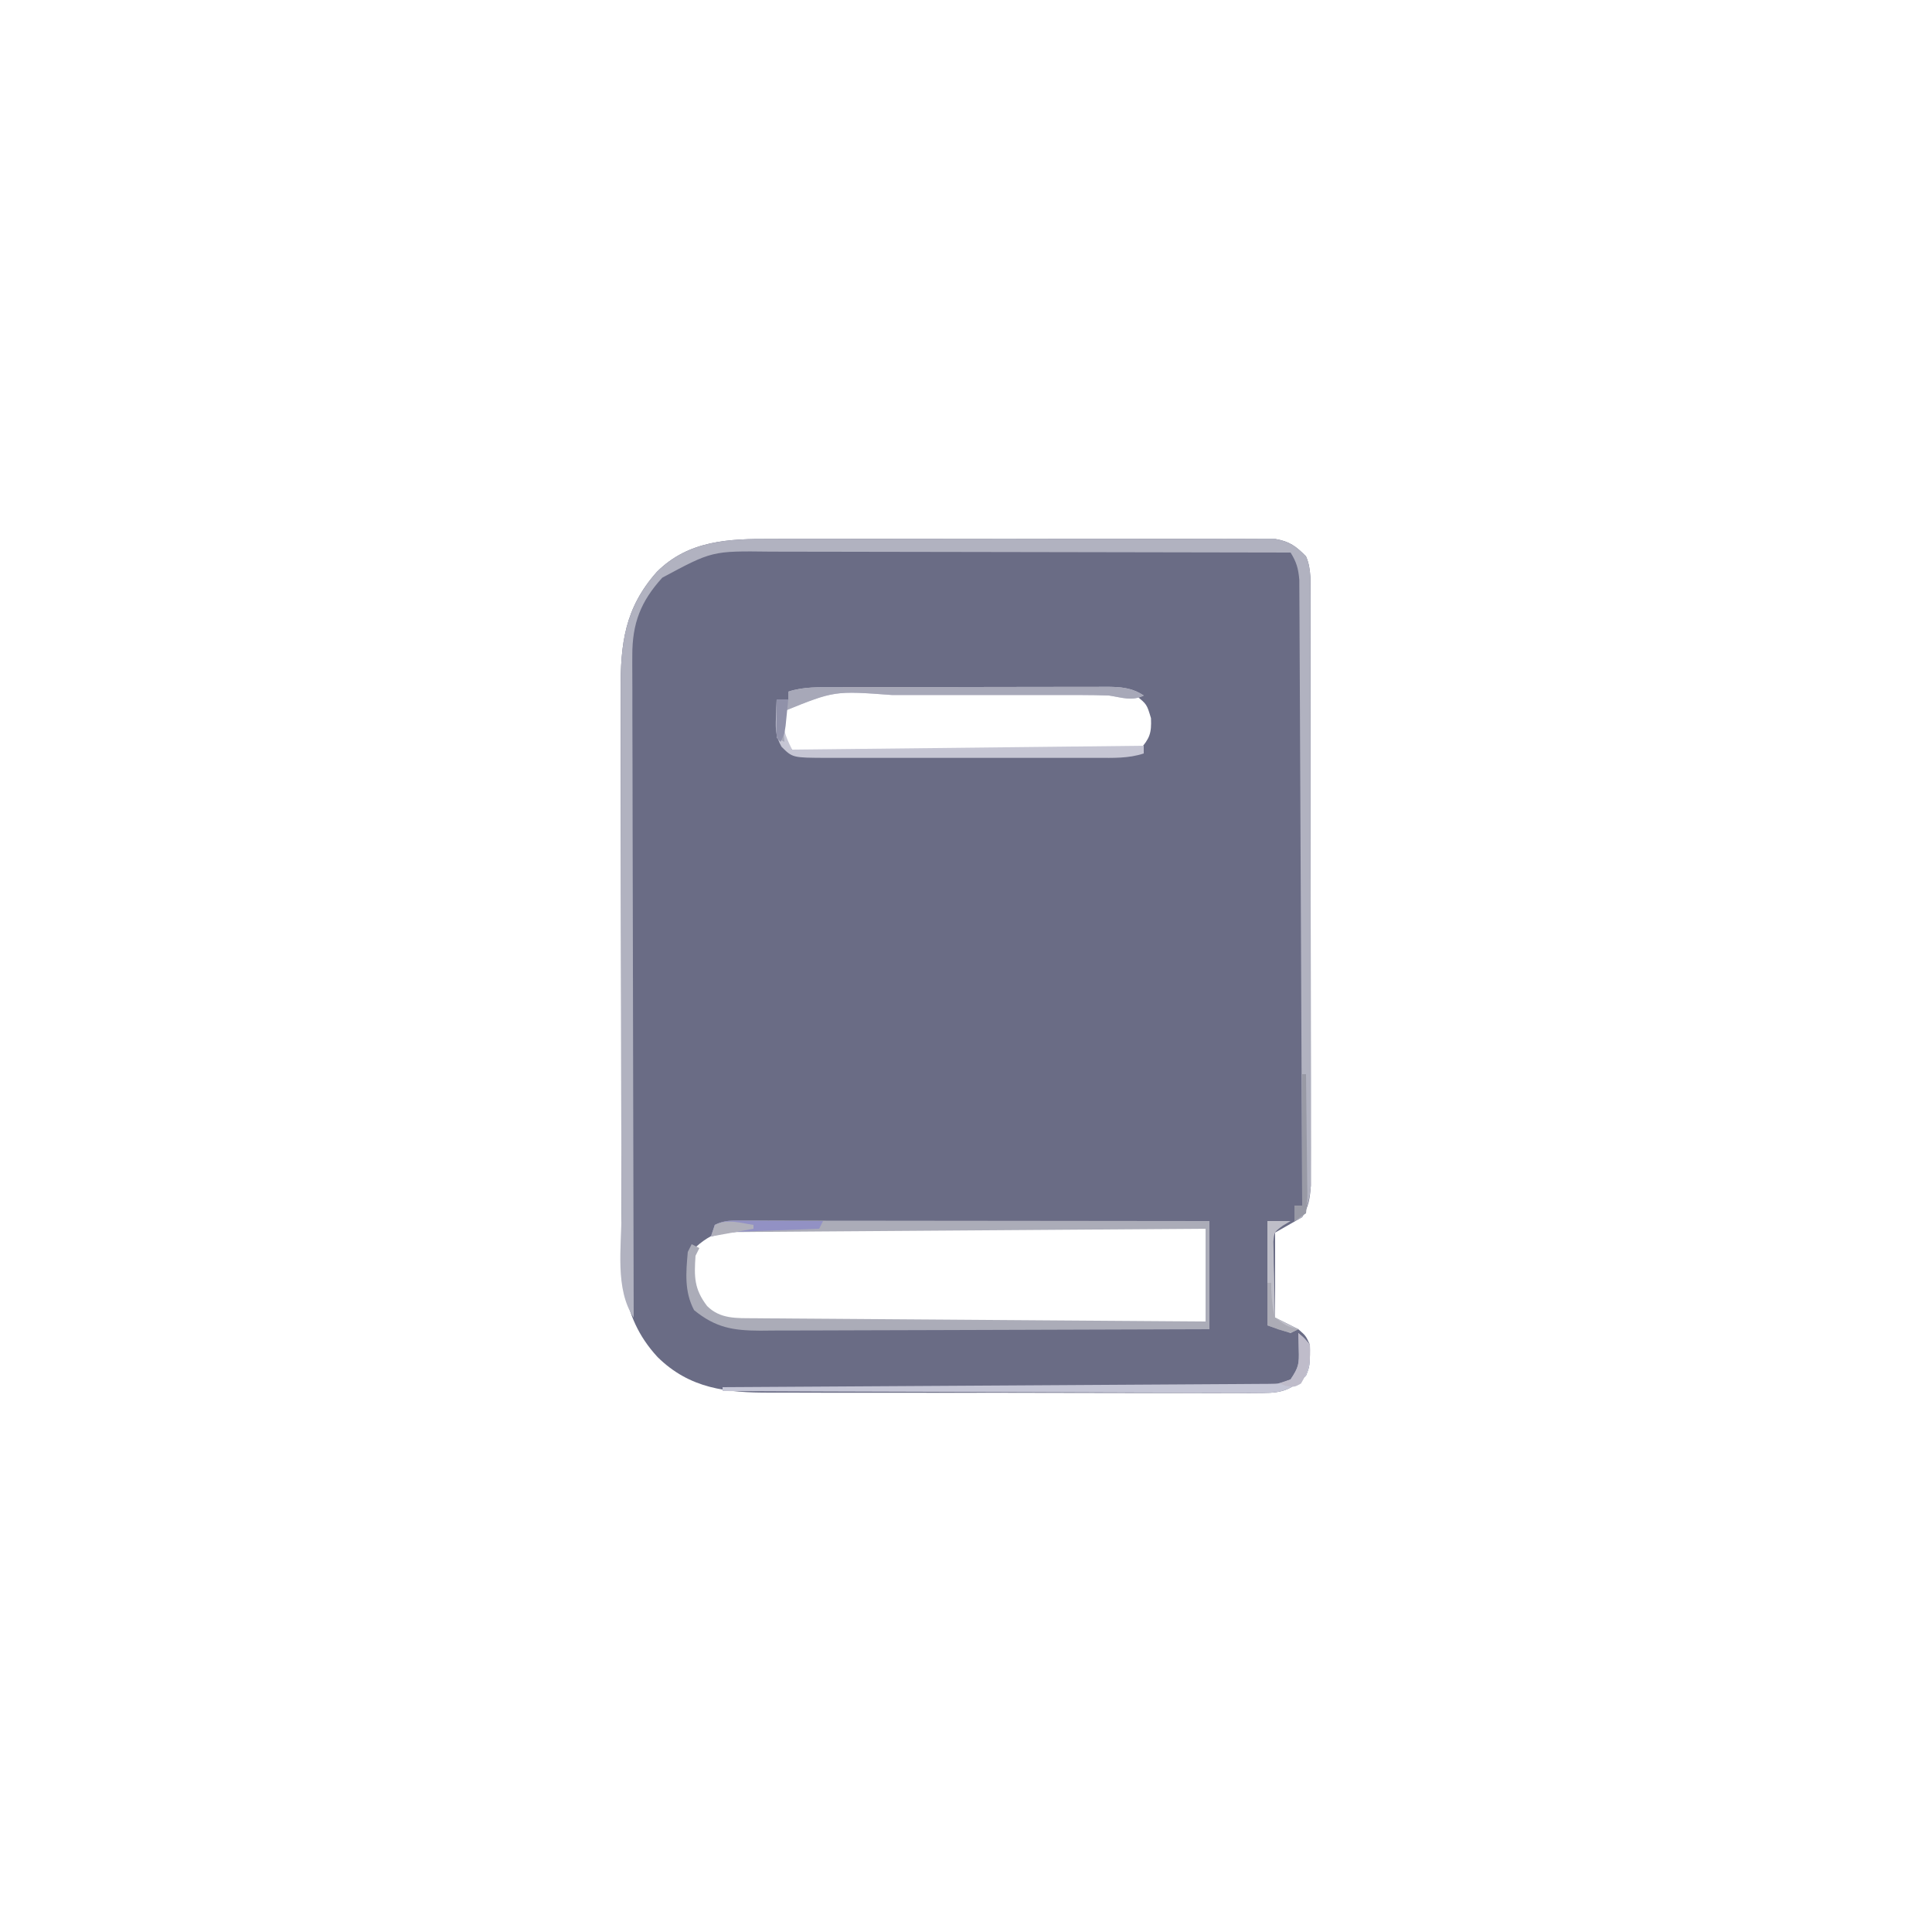<?xml version="1.0" encoding="UTF-8"?>
<svg version="1.1" xmlns="http://www.w3.org/2000/svg" width="500" height="500">
<path d="M0 0 C1.451 -0.005 2.903 -0.013 4.354 -0.021 C8.267 -0.039 12.18 -0.032 16.093 -0.02 C20.199 -0.01 24.304 -0.019 28.41 -0.025 C35.297 -0.033 42.183 -0.023 49.07 -0.004 C57.028 0.018 64.985 0.011 72.942 -0.011 C79.787 -0.029 86.632 -0.032 93.478 -0.021 C97.56 -0.015 101.643 -0.014 105.726 -0.028 C109.56 -0.039 113.394 -0.031 117.228 -0.008 C118.634 -0.003 120.04 -0.004 121.445 -0.013 C123.365 -0.024 125.285 -0.008 127.206 0.01 C128.816 0.012 128.816 0.012 130.459 0.014 C134.116 0.649 135.775 1.887 138.358 4.518 C139.819 7.856 139.487 11.514 139.492 15.115 C139.494 15.777 139.496 16.438 139.499 17.119 C139.505 19.334 139.504 21.549 139.503 23.763 C139.506 25.352 139.51 26.94 139.514 28.529 C139.522 32.843 139.525 37.157 139.525 41.471 C139.526 45.072 139.53 48.673 139.534 52.274 C139.542 60.769 139.544 69.264 139.543 77.759 C139.543 86.523 139.553 95.288 139.569 104.053 C139.582 111.577 139.588 119.102 139.587 126.626 C139.587 131.121 139.59 135.615 139.6 140.109 C139.61 144.336 139.61 148.562 139.603 152.788 C139.602 154.339 139.604 155.89 139.61 157.441 C139.618 159.558 139.613 161.675 139.605 163.793 C139.606 164.978 139.606 166.163 139.607 167.383 C139.344 170.696 139.092 172.678 137.358 175.518 C133.893 177.498 133.893 177.498 130.358 179.518 C130.358 186.778 130.358 194.038 130.358 201.518 C132.338 202.508 134.318 203.498 136.358 204.518 C138.296 206.205 138.296 206.205 139.358 208.518 C139.358 214.056 139.358 214.056 138.358 216.518 C134.674 220.071 132.362 221.018 127.275 221.019 C126.052 221.029 124.83 221.038 123.571 221.049 C122.224 221.039 120.878 221.029 119.531 221.019 C118.106 221.023 116.682 221.029 115.257 221.036 C111.393 221.05 107.53 221.038 103.666 221.022 C99.616 221.008 95.565 221.015 91.515 221.018 C84.709 221.021 77.903 221.007 71.097 220.984 C63.244 220.958 55.391 220.956 47.538 220.968 C39.971 220.978 32.403 220.972 24.836 220.958 C21.622 220.952 18.409 220.952 15.196 220.957 C11.403 220.962 7.611 220.952 3.819 220.93 C2.433 220.925 1.047 220.924 -0.339 220.929 C-11.565 220.965 -21.121 219.94 -29.458 211.729 C-39.585 200.777 -38.794 188.663 -38.803 174.606 C-38.808 172.994 -38.813 171.381 -38.818 169.769 C-38.831 165.408 -38.838 161.046 -38.842 156.685 C-38.845 153.956 -38.849 151.227 -38.854 148.499 C-38.867 139.951 -38.877 131.403 -38.881 122.856 C-38.885 113.008 -38.903 103.16 -38.932 93.312 C-38.953 85.684 -38.963 78.057 -38.965 70.429 C-38.966 65.88 -38.972 61.331 -38.99 56.782 C-39.006 52.503 -39.008 48.224 -38.999 43.945 C-38.999 42.38 -39.003 40.815 -39.013 39.25 C-39.085 27.096 -37.961 17.882 -29.642 8.518 C-21.453 0.328 -10.942 -0.069 0 0 Z M4.233 42.205 C2.12 44.422 2.12 44.422 1.858 47.518 C2.431 50.955 2.8 52.161 5.358 54.518 C8.331 54.925 10.937 55.075 13.913 55.051 C14.786 55.06 15.66 55.068 16.56 55.077 C19.451 55.1 22.342 55.093 25.233 55.084 C27.24 55.089 29.246 55.095 31.252 55.103 C35.459 55.113 39.665 55.109 43.872 55.094 C49.269 55.077 54.666 55.1 60.064 55.135 C64.207 55.157 68.35 55.156 72.494 55.148 C74.484 55.147 76.475 55.154 78.465 55.168 C81.245 55.186 84.023 55.171 86.803 55.149 C88.043 55.166 88.043 55.166 89.307 55.184 C91.858 55.198 91.858 55.198 95.358 54.518 C97.916 51.582 98.389 50.287 98.233 46.393 C97.159 42.782 97.159 42.782 94.358 40.518 C89.637 39.676 85.086 39.391 80.296 39.388 C79.629 39.386 78.961 39.385 78.273 39.383 C76.087 39.379 73.9 39.381 71.714 39.385 C70.178 39.384 68.643 39.383 67.107 39.382 C63.896 39.38 60.684 39.383 57.472 39.387 C53.381 39.393 49.289 39.39 45.197 39.384 C42.027 39.38 38.857 39.381 35.687 39.384 C34.18 39.384 32.673 39.384 31.165 39.381 C17.268 38.674 17.268 38.674 4.233 42.205 Z M-19.517 183.205 C-21.173 186.609 -21.191 189.845 -20.642 193.518 C-19.163 196.687 -17.429 199.373 -14.642 201.518 C-11.186 202.384 -7.963 202.641 -4.409 202.638 C-2.859 202.64 -2.859 202.64 -1.277 202.642 C0.407 202.637 0.407 202.637 2.125 202.631 C3.911 202.631 3.911 202.631 5.733 202.632 C8.989 202.631 12.245 202.626 15.5 202.619 C18.906 202.613 22.312 202.612 25.718 202.611 C32.164 202.608 38.609 202.6 45.055 202.59 C52.395 202.578 59.734 202.573 67.074 202.568 C82.169 202.557 97.264 202.539 112.358 202.518 C112.358 194.598 112.358 186.678 112.358 178.518 C96.294 178.45 80.23 178.395 64.166 178.362 C56.707 178.347 49.248 178.326 41.789 178.291 C35.287 178.261 28.785 178.242 22.283 178.235 C18.841 178.231 15.399 178.222 11.957 178.2 C8.112 178.176 4.267 178.176 0.422 178.177 C-0.716 178.166 -1.854 178.155 -3.026 178.144 C-9.635 178.17 -14.405 178.605 -19.517 183.205 Z " fill="#6A6C85" transform="translate(199.642,139.482)"/>
<path d="M0 0 C1.451 -0.005 2.903 -0.013 4.354 -0.021 C8.267 -0.039 12.18 -0.032 16.093 -0.02 C20.199 -0.01 24.304 -0.019 28.41 -0.025 C35.297 -0.033 42.183 -0.023 49.07 -0.004 C57.028 0.018 64.985 0.011 72.942 -0.011 C79.787 -0.029 86.632 -0.032 93.478 -0.021 C97.56 -0.015 101.643 -0.014 105.726 -0.028 C109.56 -0.039 113.394 -0.031 117.228 -0.008 C118.634 -0.003 120.04 -0.004 121.445 -0.013 C123.365 -0.024 125.285 -0.008 127.206 0.01 C128.816 0.012 128.816 0.012 130.459 0.014 C134.116 0.649 135.775 1.887 138.358 4.518 C139.819 7.856 139.487 11.514 139.492 15.115 C139.494 15.777 139.496 16.438 139.499 17.119 C139.505 19.334 139.504 21.549 139.503 23.763 C139.506 25.352 139.51 26.94 139.514 28.529 C139.522 32.843 139.525 37.157 139.525 41.471 C139.526 45.072 139.53 48.673 139.534 52.274 C139.542 60.769 139.544 69.264 139.543 77.759 C139.543 86.523 139.553 95.288 139.569 104.053 C139.582 111.577 139.588 119.102 139.587 126.626 C139.587 131.121 139.59 135.615 139.6 140.109 C139.61 144.336 139.61 148.562 139.603 152.788 C139.602 154.339 139.604 155.89 139.61 157.441 C139.618 159.558 139.613 161.675 139.605 163.793 C139.606 164.978 139.606 166.163 139.607 167.383 C139.357 170.531 138.806 172.723 137.358 175.518 C136.698 175.848 136.038 176.178 135.358 176.518 C135.358 175.198 135.358 173.878 135.358 172.518 C136.018 172.518 136.678 172.518 137.358 172.518 C137.274 151.073 137.179 129.629 137.071 108.185 C137.02 98.228 136.974 88.272 136.936 78.315 C136.903 69.638 136.864 60.961 136.815 52.284 C136.79 47.689 136.768 43.093 136.755 38.498 C136.742 34.174 136.72 29.85 136.691 25.526 C136.682 23.938 136.676 22.35 136.674 20.761 C136.671 18.595 136.655 16.429 136.637 14.263 C136.631 13.05 136.626 11.836 136.62 10.587 C136.37 7.66 135.893 5.984 134.358 3.518 C115.33 3.471 96.302 3.436 77.273 3.414 C68.438 3.404 59.602 3.39 50.767 3.367 C43.064 3.347 35.361 3.334 27.659 3.329 C23.582 3.327 19.505 3.321 15.428 3.306 C11.587 3.292 7.745 3.288 3.904 3.291 C2.498 3.291 1.092 3.287 -0.314 3.279 C-15.334 3.088 -15.334 3.088 -28.24 10.021 C-33.834 16.166 -36.02 21.848 -36.003 30.155 C-36.005 30.892 -36.008 31.629 -36.01 32.388 C-36.015 34.84 -35.999 37.292 -35.982 39.744 C-35.982 41.508 -35.982 43.273 -35.984 45.038 C-35.985 49.816 -35.967 54.594 -35.946 59.373 C-35.927 64.371 -35.926 69.369 -35.922 74.367 C-35.913 83.827 -35.888 93.286 -35.858 102.745 C-35.824 113.517 -35.808 124.288 -35.793 135.059 C-35.761 157.212 -35.709 179.365 -35.642 201.518 C-40.56 194.141 -38.797 183.205 -38.803 174.606 C-38.808 172.994 -38.813 171.381 -38.818 169.769 C-38.831 165.408 -38.838 161.046 -38.842 156.685 C-38.845 153.956 -38.849 151.227 -38.854 148.499 C-38.867 139.951 -38.877 131.403 -38.881 122.856 C-38.885 113.008 -38.903 103.16 -38.932 93.312 C-38.953 85.684 -38.963 78.057 -38.965 70.429 C-38.966 65.88 -38.972 61.331 -38.99 56.782 C-39.006 52.503 -39.008 48.224 -38.999 43.945 C-38.999 42.38 -39.003 40.815 -39.013 39.25 C-39.085 27.096 -37.961 17.882 -29.642 8.518 C-21.453 0.328 -10.942 -0.069 0 0 Z " fill="#B1B2C0" transform="translate(199.642,139.482)"/>
<path d="M0 0 C1.063 -0.001 2.126 -0.003 3.221 -0.004 C4.392 -0.001 5.563 0.003 6.77 0.007 C7.999 0.007 9.228 0.006 10.494 0.006 C13.87 0.007 17.246 0.012 20.622 0.019 C24.148 0.025 27.674 0.026 31.2 0.027 C37.88 0.03 44.559 0.038 51.238 0.048 C58.842 0.059 66.445 0.065 74.048 0.07 C89.691 0.08 105.333 0.099 120.976 0.12 C120.976 9.36 120.976 18.6 120.976 28.12 C104.782 28.188 88.587 28.243 72.393 28.276 C64.873 28.291 57.354 28.312 49.834 28.347 C43.28 28.376 36.725 28.396 30.17 28.403 C26.7 28.406 23.23 28.416 19.76 28.437 C15.884 28.462 12.008 28.462 8.132 28.461 C6.985 28.472 5.837 28.482 4.655 28.494 C-2.35 28.466 -6.836 27.721 -12.399 23.183 C-14.943 18.389 -14.504 13.444 -14.024 8.12 C-13.694 7.46 -13.364 6.8 -13.024 6.12 C-12.364 6.45 -11.704 6.78 -11.024 7.12 C-11.354 7.78 -11.684 8.44 -12.024 9.12 C-12.378 14.516 -12.419 17.68 -9.024 22.12 C-5.625 25.519 -1.407 25.245 3.209 25.278 C4.242 25.288 5.276 25.298 6.34 25.308 C7.463 25.314 8.586 25.32 9.743 25.326 C11.529 25.34 11.529 25.34 13.351 25.356 C16.607 25.382 19.863 25.404 23.118 25.424 C26.524 25.445 29.93 25.473 33.336 25.5 C39.782 25.549 46.227 25.594 52.673 25.638 C60.013 25.687 67.352 25.742 74.692 25.797 C89.787 25.911 104.881 26.017 119.976 26.12 C119.976 18.2 119.976 10.28 119.976 2.12 C103.877 2.228 87.779 2.34 71.681 2.46 C64.206 2.515 56.731 2.568 49.256 2.618 C42.742 2.66 36.227 2.707 29.712 2.757 C26.263 2.784 22.813 2.809 19.363 2.829 C15.513 2.853 11.663 2.883 7.813 2.915 C6.095 2.924 6.095 2.924 4.343 2.932 C3.294 2.942 2.245 2.952 1.165 2.962 C-0.202 2.972 -0.202 2.972 -1.595 2.982 C-3.873 3.112 -5.84 3.482 -8.024 4.12 C-7.694 3.13 -7.364 2.14 -7.024 1.12 C-4.512 -0.136 -2.812 -0.003 0 0 Z " fill="#ABACB8" transform="translate(192.024,315.88)"/>
<path d="M0 0 C1.22 -0.005 1.22 -0.005 2.465 -0.01 C5.151 -0.02 7.837 -0.022 10.523 -0.023 C12.391 -0.026 14.259 -0.029 16.127 -0.033 C20.041 -0.039 23.955 -0.041 27.869 -0.04 C32.886 -0.04 37.903 -0.054 42.92 -0.071 C46.777 -0.082 50.634 -0.084 54.491 -0.083 C56.341 -0.085 58.191 -0.089 60.041 -0.097 C62.627 -0.107 65.212 -0.104 67.797 -0.098 C68.562 -0.103 69.326 -0.109 70.114 -0.115 C73.863 -0.092 76.718 0.048 79.898 2.145 C76.84 3.674 74.238 2.645 70.898 2.145 C68.546 2.058 66.191 2.017 63.837 2.016 C63.169 2.014 62.501 2.012 61.813 2.011 C59.627 2.006 57.44 2.009 55.254 2.012 C53.718 2.012 52.183 2.011 50.648 2.01 C47.436 2.008 44.224 2.01 41.012 2.015 C36.921 2.021 32.829 2.017 28.738 2.011 C25.568 2.008 22.397 2.009 19.227 2.011 C17.72 2.012 16.213 2.011 14.705 2.009 C-0.147 0.89 -0.147 0.89 -13.102 6.145 C-13.655 10.478 -13.101 12.146 -11.102 16.145 C33.943 15.65 33.943 15.65 79.898 15.145 C79.898 15.805 79.898 16.465 79.898 17.145 C75.933 18.451 71.921 18.286 67.797 18.275 C66.983 18.276 66.17 18.278 65.332 18.28 C62.646 18.284 59.96 18.281 57.273 18.278 C55.405 18.279 53.537 18.28 51.669 18.281 C47.756 18.282 43.842 18.28 39.928 18.276 C34.911 18.27 29.894 18.273 24.876 18.279 C21.019 18.283 17.162 18.282 13.305 18.279 C11.456 18.278 9.606 18.279 7.756 18.282 C5.17 18.284 2.585 18.28 0 18.275 C-1.147 18.278 -1.147 18.278 -2.318 18.281 C-10.998 18.246 -10.998 18.246 -13.84 15.411 C-15.359 12.682 -15.411 10.995 -15.289 7.895 C-15.262 7.003 -15.235 6.111 -15.207 5.192 C-15.172 4.517 -15.137 3.841 -15.102 3.145 C-14.112 3.145 -13.122 3.145 -12.102 3.145 C-12.102 2.485 -12.102 1.825 -12.102 1.145 C-8.136 -0.158 -4.124 -0.002 0 0 Z " fill="#C6C6D4" transform="translate(216.102,177.855)"/>
<path d="M0 0 C1.5 1.254 1.5 1.254 3 3 C3 8.495 3 8.495 2 11 C-1.702 14.583 -4.026 15.499 -9.144 15.481 C-10.997 15.489 -10.997 15.489 -12.887 15.498 C-14.248 15.484 -15.609 15.469 -16.97 15.454 C-18.409 15.453 -19.848 15.454 -21.287 15.456 C-25.188 15.457 -29.088 15.434 -32.989 15.406 C-37.067 15.381 -41.146 15.378 -45.224 15.373 C-52.945 15.361 -60.665 15.328 -68.386 15.288 C-77.177 15.243 -85.967 15.221 -94.758 15.201 C-112.839 15.159 -130.919 15.089 -149 15 C-149 14.67 -149 14.34 -149 14 C-147.891 13.994 -147.891 13.994 -146.759 13.987 C-128.783 13.884 -110.806 13.775 -92.83 13.661 C-84.136 13.605 -75.443 13.552 -66.75 13.503 C-59.174 13.46 -51.599 13.414 -44.023 13.363 C-40.01 13.337 -35.998 13.312 -31.985 13.291 C-28.211 13.271 -24.436 13.247 -20.661 13.22 C-19.274 13.21 -17.887 13.202 -16.5 13.197 C-14.609 13.188 -12.718 13.173 -10.828 13.158 C-9.239 13.149 -9.239 13.149 -7.618 13.139 C-4.888 13.11 -4.888 13.11 -2 12 C0.136 8.796 0.231 7.981 0.125 4.312 C0.107 3.504 0.089 2.696 0.07 1.863 C0.047 1.248 0.024 0.634 0 0 Z " fill="#C5C6D6" transform="translate(336,345)"/>
<path d="M0 0 C1.22 -0.005 1.22 -0.005 2.465 -0.01 C5.151 -0.02 7.837 -0.022 10.523 -0.023 C12.391 -0.026 14.259 -0.029 16.127 -0.033 C20.041 -0.039 23.955 -0.041 27.869 -0.04 C32.886 -0.04 37.903 -0.054 42.92 -0.071 C46.777 -0.082 50.634 -0.084 54.491 -0.083 C56.341 -0.085 58.191 -0.089 60.041 -0.097 C62.627 -0.107 65.212 -0.104 67.797 -0.098 C68.562 -0.103 69.326 -0.109 70.114 -0.115 C73.863 -0.092 76.718 0.048 79.898 2.145 C76.84 3.674 74.238 2.645 70.898 2.145 C68.546 2.058 66.191 2.017 63.837 2.016 C63.169 2.014 62.501 2.012 61.813 2.011 C59.627 2.006 57.44 2.009 55.254 2.012 C53.718 2.012 52.183 2.011 50.648 2.01 C47.436 2.008 44.224 2.01 41.012 2.015 C36.921 2.021 32.829 2.017 28.738 2.011 C25.568 2.008 22.397 2.009 19.227 2.011 C17.72 2.012 16.213 2.011 14.705 2.009 C-0.122 0.925 -0.122 0.925 -13.102 6.145 C-13.582 8.194 -13.582 8.194 -13.352 10.333 C-13.269 11.591 -13.187 12.849 -13.102 14.145 C-13.762 13.815 -14.422 13.485 -15.102 13.145 C-15.102 9.845 -15.102 6.545 -15.102 3.145 C-14.112 3.145 -13.122 3.145 -12.102 3.145 C-12.102 2.485 -12.102 1.825 -12.102 1.145 C-8.136 -0.158 -4.124 -0.002 0 0 Z " fill="#A7A8B8" transform="translate(216.102,177.855)"/>
<path d="M0 0 C1.167 0.003 2.333 0.006 3.535 0.01 C4.758 0.018 5.982 0.027 7.242 0.035 C8.473 0.04 9.704 0.044 10.973 0.049 C14.021 0.061 17.069 0.077 20.117 0.098 C19.787 0.758 19.457 1.418 19.117 2.098 C18.411 2.123 17.705 2.148 16.978 2.174 C13.774 2.29 10.571 2.412 7.367 2.535 C6.256 2.574 5.145 2.614 4 2.654 C2.395 2.717 2.395 2.717 0.758 2.781 C-0.719 2.836 -0.719 2.836 -2.226 2.892 C-4.572 3.074 -6.63 3.441 -8.883 4.098 C-8.553 3.108 -8.223 2.118 -7.883 1.098 C-5.169 -0.259 -3.034 -0.015 0 0 Z " fill="#9291C4" transform="translate(192.883,315.902)"/>
<path d="M0 0 C1.98 0 3.96 0 6 0 C5.348 0.39 4.696 0.779 4.024 1.181 C1.788 2.822 1.788 2.822 1.546 5.36 C1.567 6.266 1.588 7.172 1.609 8.105 C1.622 9.088 1.635 10.071 1.648 11.084 C1.682 12.108 1.715 13.132 1.75 14.188 C1.768 15.223 1.786 16.259 1.805 17.326 C1.852 19.885 1.918 22.442 2 25 C3.98 25.99 5.96 26.98 8 28 C7.34 28.33 6.68 28.66 6 29 C4.02 28.34 2.04 27.68 0 27 C0 18.09 0 9.18 0 0 Z " fill="#BEBEC8" transform="translate(328,316)"/>
<path d="M0 0 C0.33 0 0.66 0 1 0 C1.074 5.09 1.129 10.18 1.165 15.271 C1.18 17.003 1.2 18.736 1.226 20.468 C1.263 22.955 1.28 25.442 1.293 27.93 C1.308 28.707 1.324 29.484 1.34 30.285 C1.341 32.468 1.341 32.468 1 36 C0.01 36.66 -0.98 37.32 -2 38 C-2 36.68 -2 35.36 -2 34 C-1.34 34 -0.68 34 0 34 C0 22.78 0 11.56 0 0 Z " fill="#9899A5" transform="translate(337,278)"/>
<path d="M0 0 C1.508 1.25 1.508 1.25 3 3 C3.336 6.62 2.634 10.004 0.688 13.062 C-1 14 -1 14 -3.188 13.688 C-3.786 13.461 -4.384 13.234 -5 13 C-4.01 12.67 -3.02 12.34 -2 12 C0.136 8.796 0.231 7.981 0.125 4.312 C0.107 3.504 0.089 2.696 0.07 1.863 C0.047 1.248 0.024 0.634 0 0 Z " fill="#BFBCCA" transform="translate(336,345)"/>
<path d="M0 0 C0.33 0 0.66 0 1 0 C1.003 0.615 1.005 1.23 1.008 1.863 C1.128 4.371 1.318 6.58 2 9 C4.903 11.162 4.903 11.162 8 12 C6 13 6 13 2.875 12.062 C1.926 11.712 0.978 11.361 0 11 C0 7.37 0 3.74 0 0 Z " fill="#ACACB6" transform="translate(328,332)"/>
<path d="M0 0 C0 0.33 0 0.66 0 1 C-3.63 1.66 -7.26 2.32 -11 3 C-10.67 2.01 -10.34 1.02 -10 0 C-6.717 -1.642 -3.575 -0.519 0 0 Z " fill="#B0B0BB" transform="translate(195,317)"/>
<path d="M0 0 C0.99 0 1.98 0 3 0 C2.859 1.459 2.712 2.917 2.562 4.375 C2.481 5.187 2.4 5.999 2.316 6.836 C2 9 2 9 1 11 C0 10 0 10 -0.098 7.715 C-0.086 6.798 -0.074 5.882 -0.062 4.938 C-0.053 4.018 -0.044 3.099 -0.035 2.152 C-0.024 1.442 -0.012 0.732 0 0 Z " fill="#9091A9" transform="translate(201,181)"/>
</svg>
